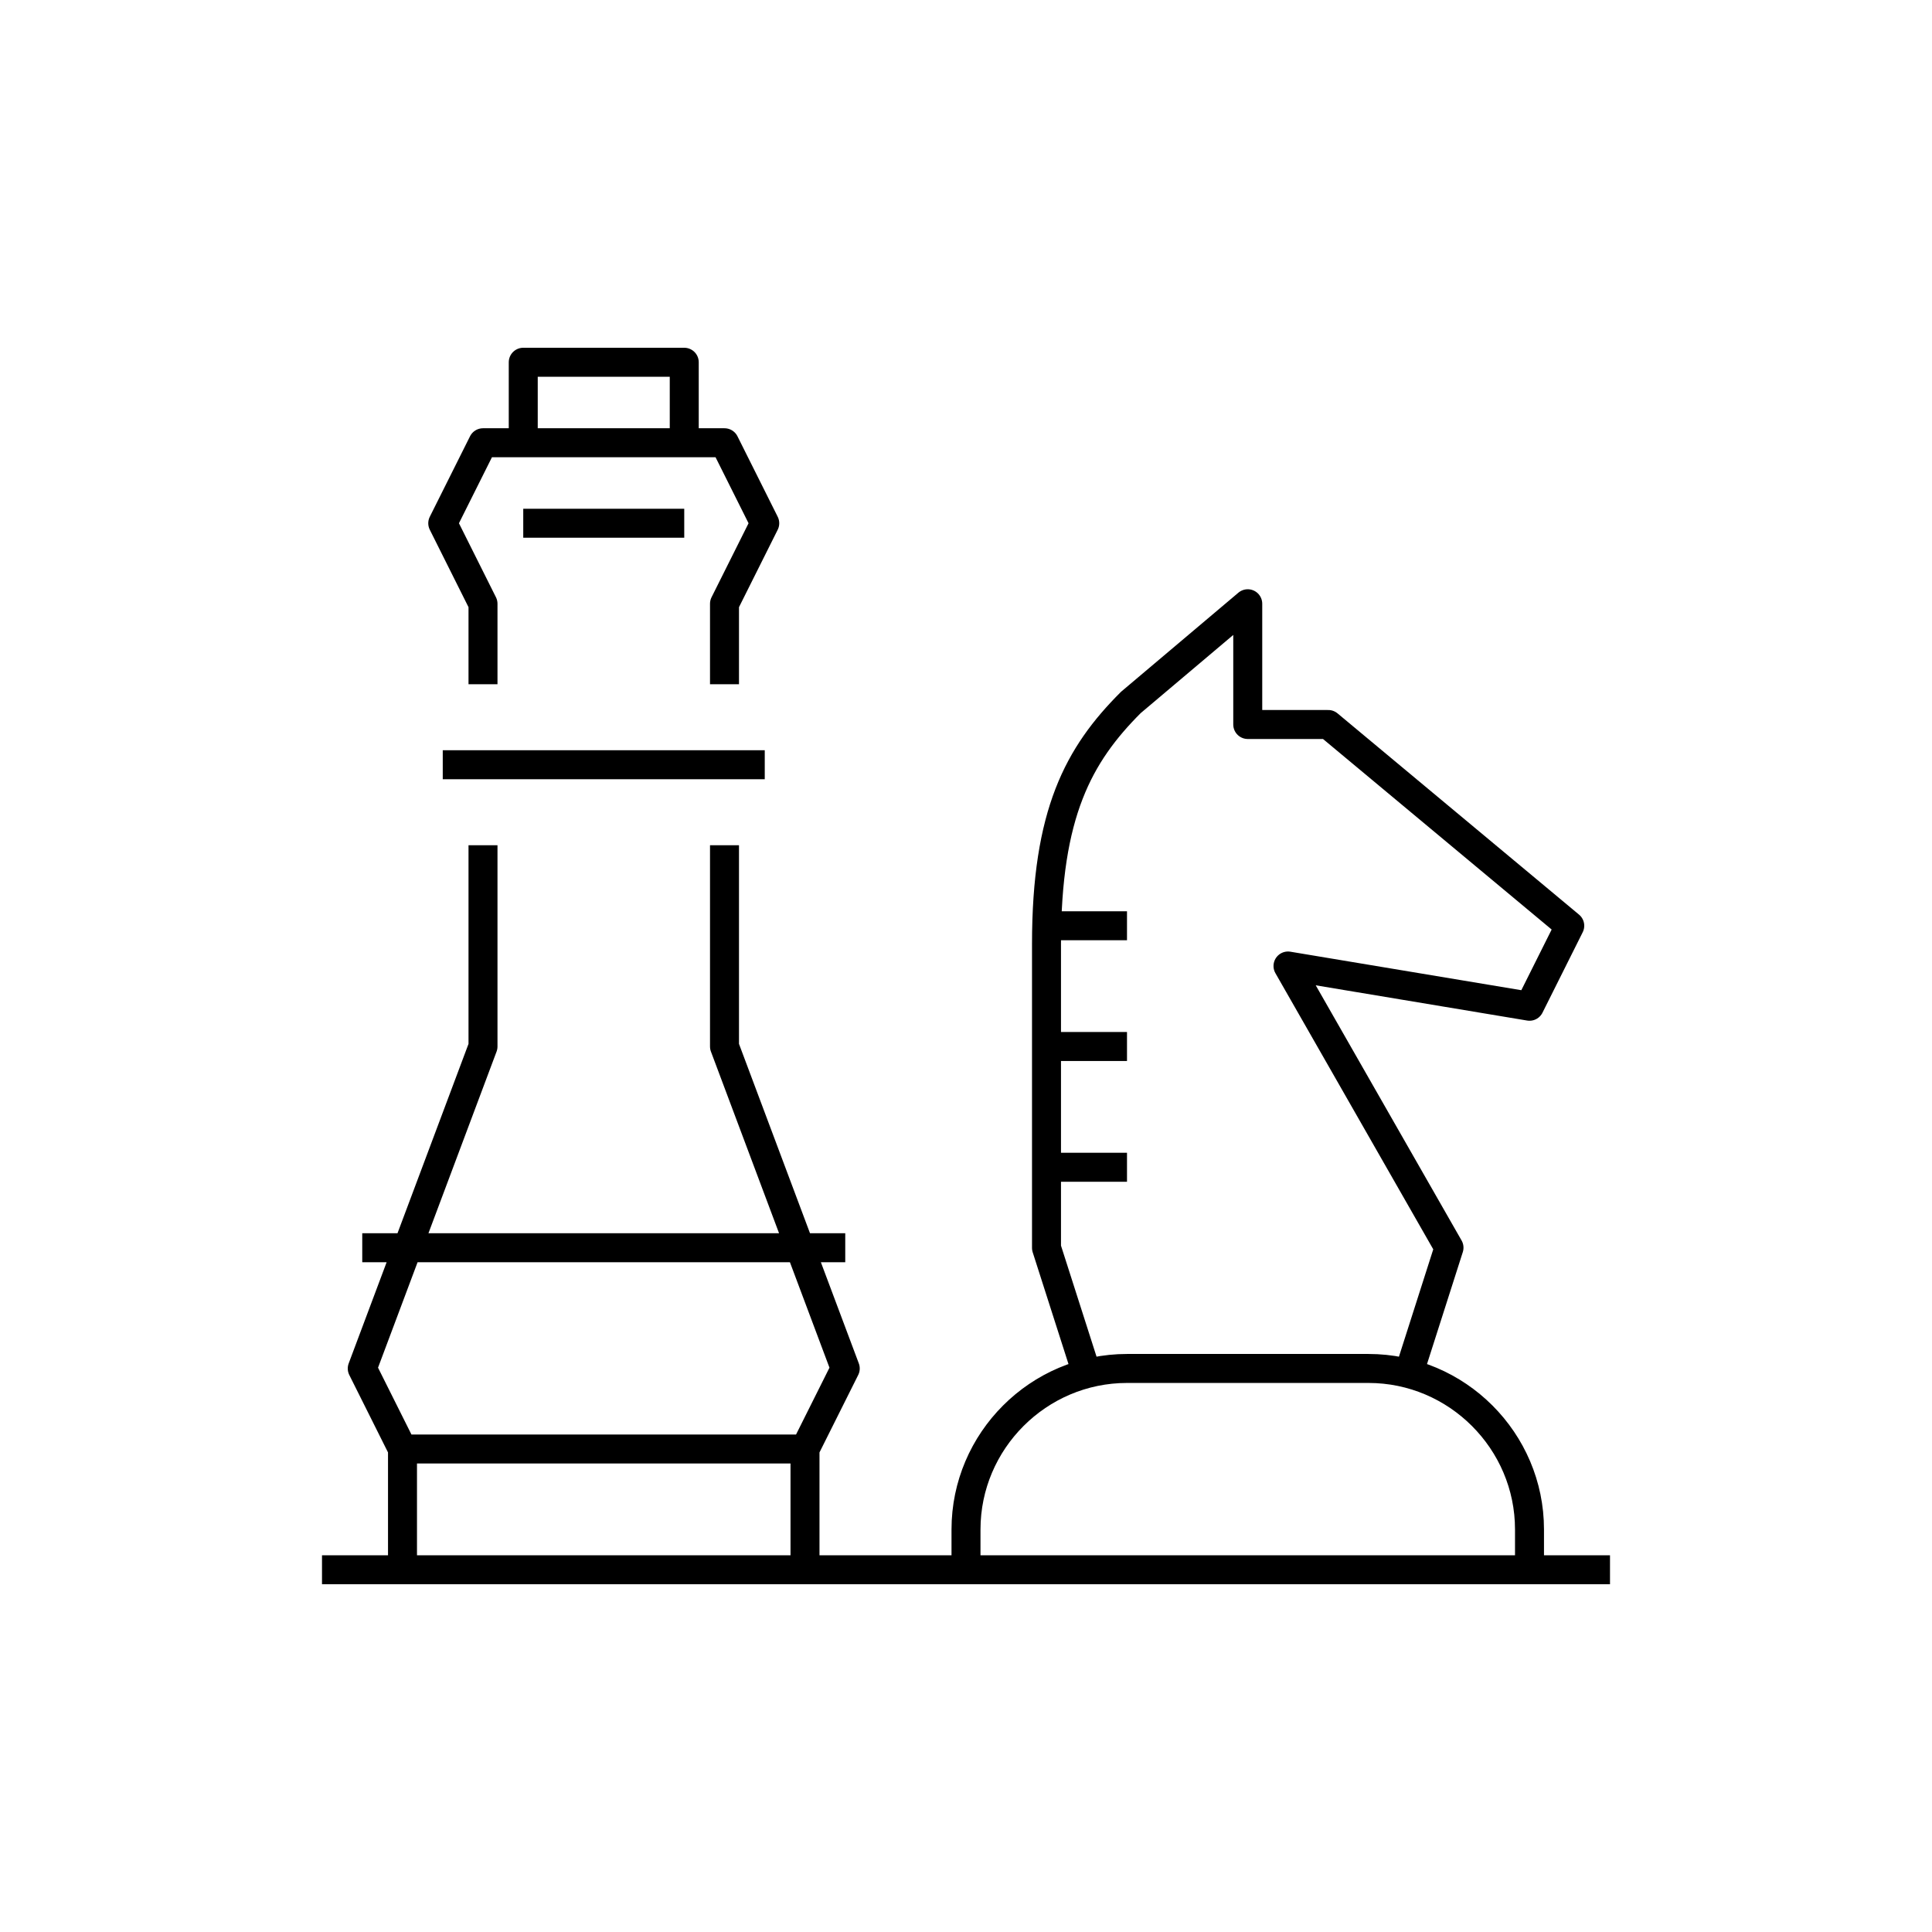 <svg xmlns="http://www.w3.org/2000/svg" xmlns:xlink="http://www.w3.org/1999/xlink" x="0" y="0" enable-background="new 0 0 48 48" version="1.1" viewBox="0 0 48 48" xml:space="preserve"><g id="strategy"><path id="strategy_2_" fill="none" stroke="#000" stroke-linejoin="round" stroke-miterlimit="10" stroke-width=".72" d="M8,39 M11,19h8 M9,31h12 M12,21v5l-3,8l1,2h4.941h-0.023H20l1-2l-3-8v-5 M10,36v3 M20,36v3 M13,11h4V9h-4V11z M13,13h4 M18,17v-2l1-2 l-1-2h-6l-1,2l1,2v2 M25.999,23H28 M25.999,26H28 M25.999,29H28 M35,34.126l1-3.128L32,24l6,1l1-2l-6-5h-2v-3l-2.905,2.453 c-1.3,1.3-2.095,2.754-2.095,6.002v7.548L27,34.126 M8,39h32 M38,39v-1.001c0-2.2-1.8-4-4-4h-6c-2.2,0-4,1.8-4,4V39"/></g></svg>